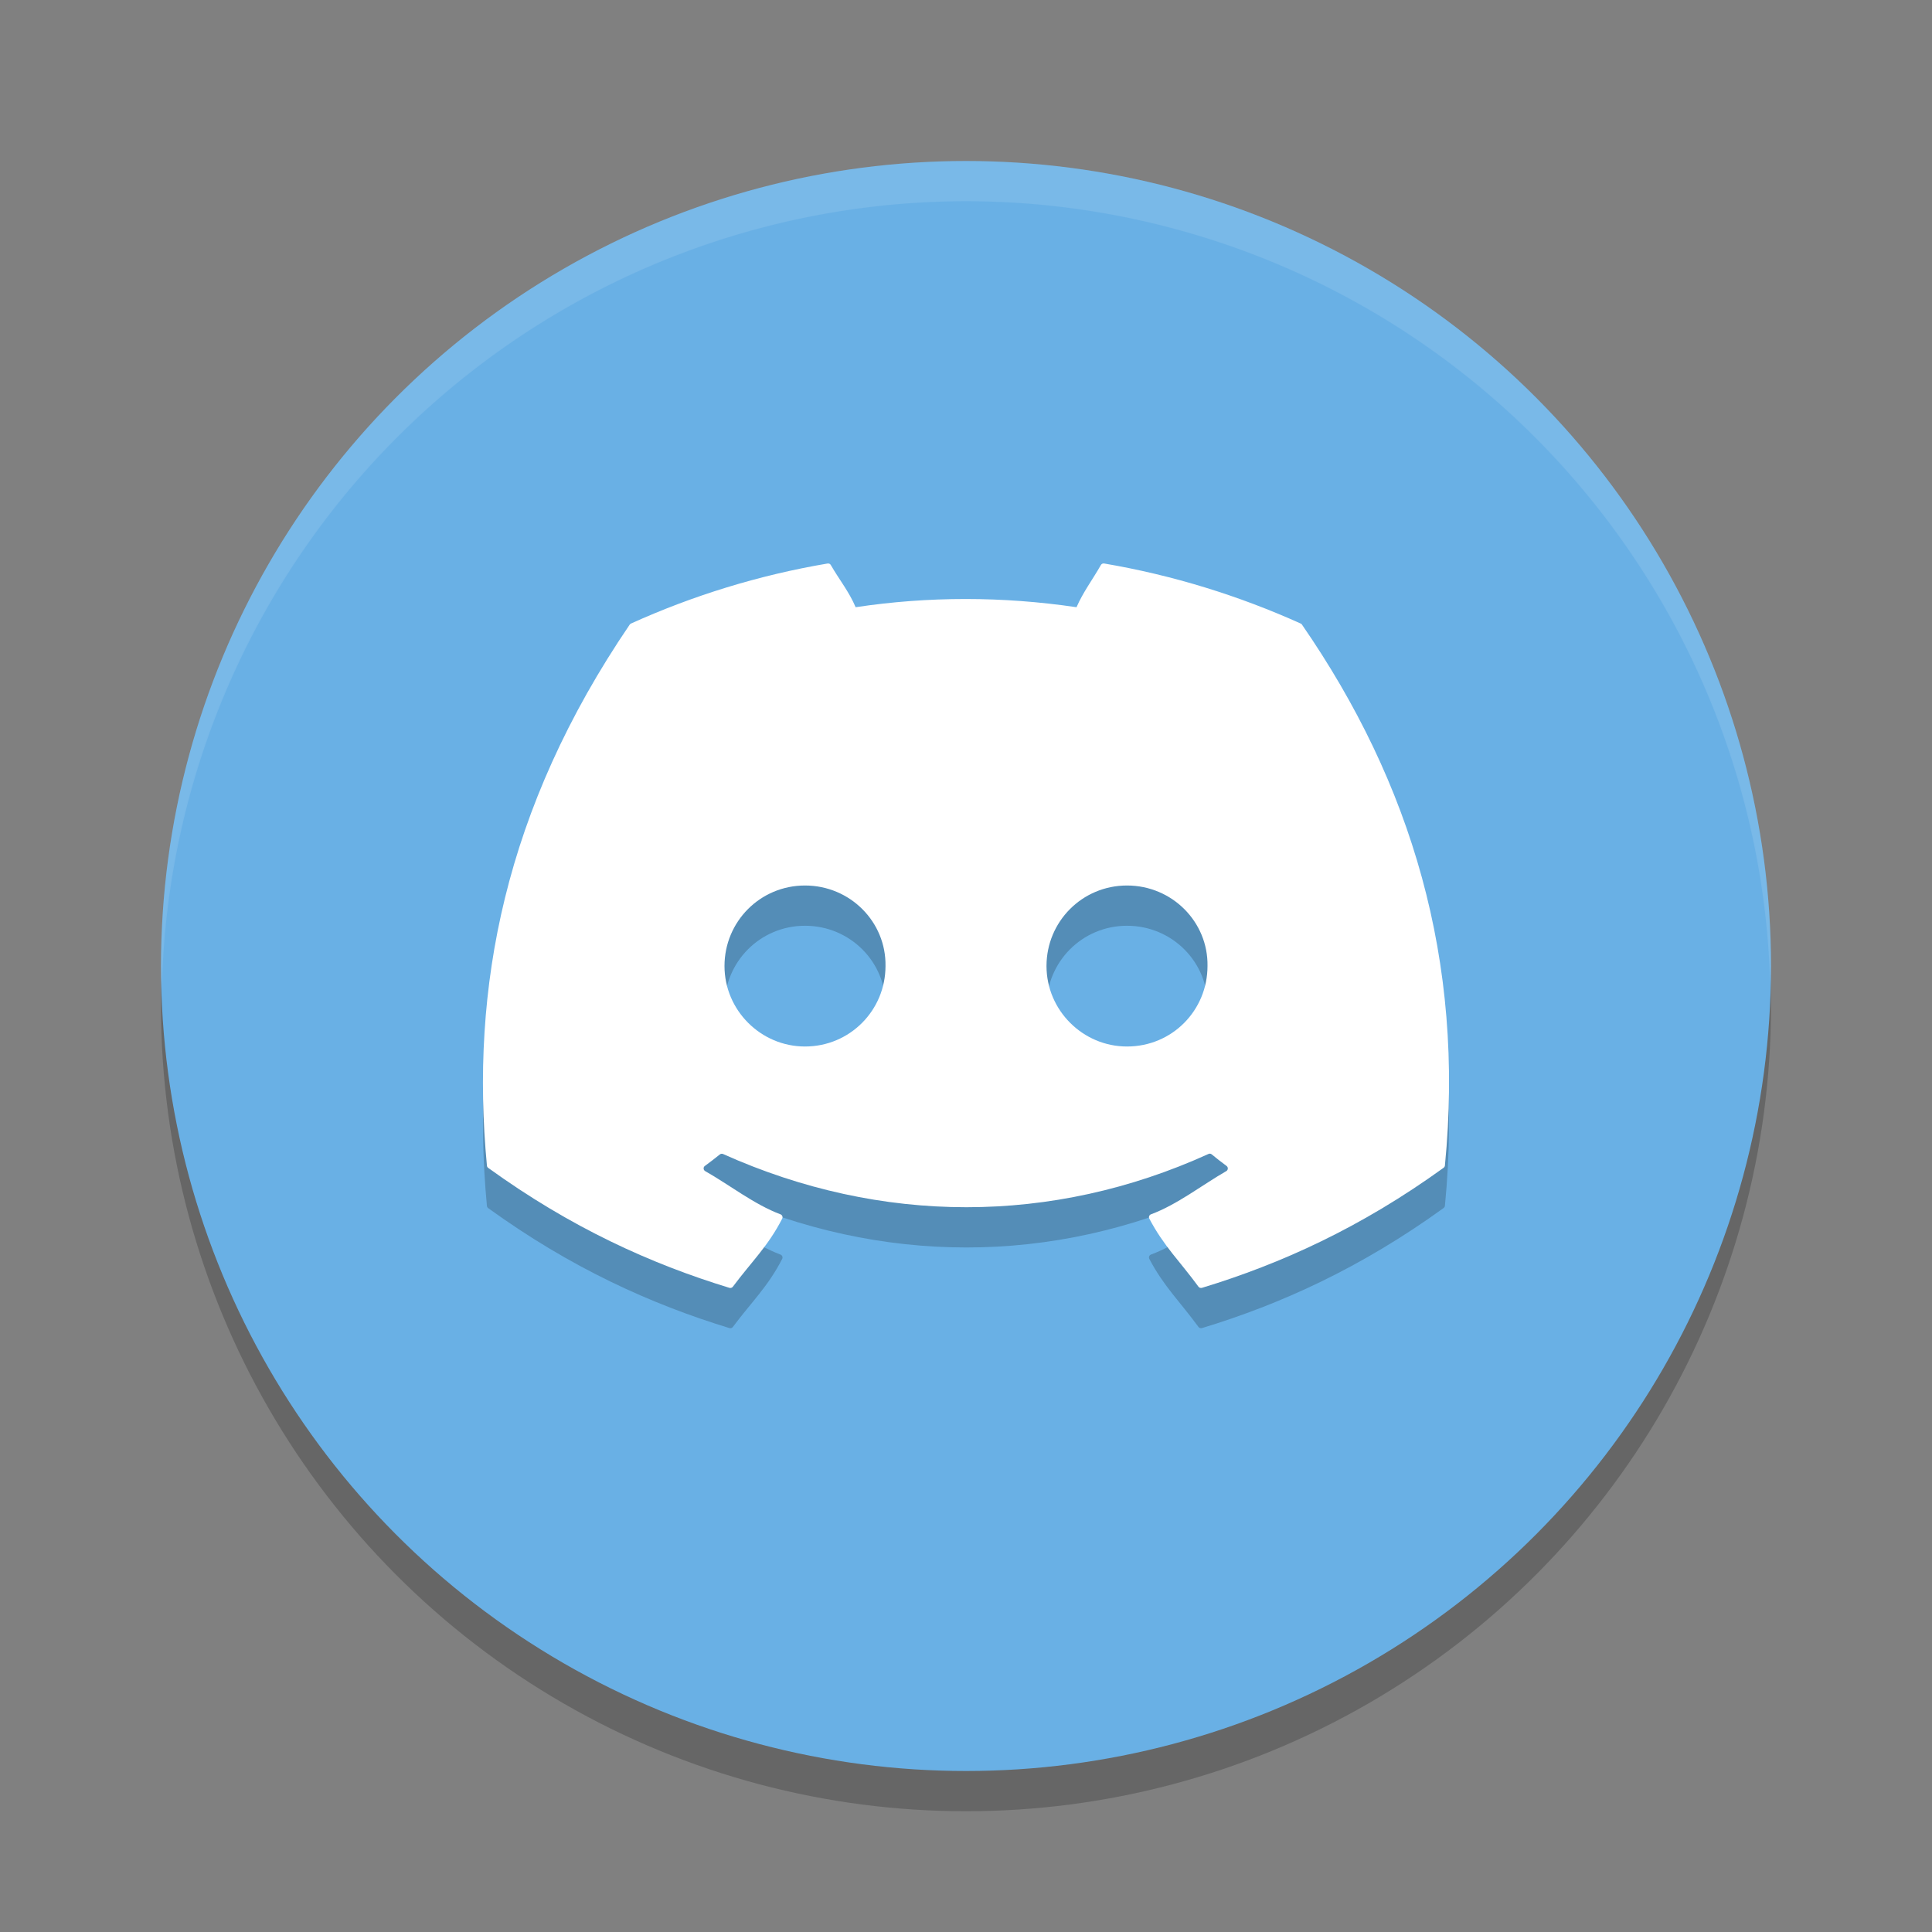 <svg width="24" height="24" version="1.1" xmlns="http://www.w3.org/2000/svg" xmlns:xlink="http://www.w3.org/1999/xlink">
 <rect width="100%" height="100%" fill="#808080" stroke="none"/>
 <circle cx="12" cy="12.5" r="10" style="opacity:.2"/>
 <circle cx="12" cy="12" r="10" style="fill-opacity:.996;fill:#6ab1e6"/>
 <path d="M 12,2 A 10,10 0 0 0 2,12 10,10 0 0 0 2.011,12.291 10,10 0 0 1 12,2.5 10,10 0 0 1 21.989,12.209 10,10 0 0 0 22,12 10,10 0 0 0 12,2 Z" style="fill:#ffffff;opacity:.1"/>
 <path d="m10.281 7.5c-0.857 0.145-1.678 0.4-2.443 0.746-0.007 0.003-0.012 0.008-0.016 0.014-1.556 2.287-1.982 4.518-1.773 6.721 9.692e-4 0.011 0.007 0.021 0.016 0.027 1.026 0.742 2.02 1.192 2.996 1.49 0.016 0.005 0.033-1e-3 0.043-0.014 0.231-0.31 0.437-0.502 0.613-0.846 0.01-0.02-1.986e-4 -0.045-0.021-0.053-0.326-0.122-0.637-0.368-0.936-0.537-0.024-0.014-0.026-0.049-0.004-0.064 0.063-0.046 0.125-0.094 0.186-0.143 0.011-0.009 0.026-0.011 0.039-0.006 1.964 0.882 4.091 0.882 6.031 0 0.013-0.006 0.028-5e-3 0.039 0.004 0.06 0.049 0.122 0.098 0.186 0.145 0.022 0.016 0.02 0.051-0.004 0.064-0.299 0.172-0.609 0.416-0.936 0.537-0.021 8e-3 -0.03 0.033-0.02 0.053 0.18 0.343 0.385 0.536 0.611 0.846 0.009 0.013 0.027 0.018 0.043 0.014 0.981-0.298 1.974-0.749 3-1.49 9e-3 -0.006 0.017-0.017 0.018-0.027 0.25-2.547-0.42-4.759-1.775-6.721-0.003-0.007-9e-3 -0.011-0.016-0.014-0.765-0.345-1.584-0.6-2.441-0.746-0.016-0.003-0.033 0.004-0.041 0.018-0.105 0.185-0.221 0.336-0.303 0.525-0.922-0.136-1.841-0.136-2.744 0-0.082-0.194-0.203-0.341-0.309-0.525-8e-3 -0.014-0.023-0.02-0.039-0.018zm-0.281 4c0.561 0 1.009 0.453 1 1 0 0.551-0.443 1-1 1-0.548 0-1-0.449-1-1 0-0.551 0.443-1 1-1zm4 0c0.561 0 1.009 0.453 1 1 1e-6 0.551-0.439 1-1 1-0.548 0-1-0.449-1-1 0-0.551 0.443-1 1-1z" style="opacity:.2"/>
 <path d="m10.281 7c-0.857 0.145-1.678 0.4-2.443 0.746-0.007 0.003-0.012 0.008-0.016 0.014-1.556 2.287-1.982 4.518-1.773 6.721 9.692e-4 0.011 0.007 0.021 0.016 0.027 1.026 0.742 2.02 1.192 2.996 1.49 0.016 0.005 0.033-0.001 0.043-0.014 0.231-0.31 0.437-0.502 0.613-0.846 0.01-0.02-1.986e-4 -0.045-0.021-0.053-0.326-0.122-0.637-0.368-0.936-0.537-0.024-0.014-0.026-0.049-0.004-0.064 0.063-0.046 0.125-0.094 0.186-0.143 0.011-0.009 0.026-0.011 0.039-0.006 1.964 0.882 4.091 0.882 6.031 0 0.013-0.006 0.028-0.005 0.039 0.004 0.06 0.049 0.122 0.098 0.186 0.145 0.022 0.016 0.02 0.051-0.004 0.064-0.299 0.172-0.609 0.416-0.936 0.537-0.021 0.008-0.03 0.033-0.02 0.053 0.18 0.343 0.385 0.536 0.611 0.846 0.009 0.013 0.027 0.018 0.043 0.014 0.981-0.298 1.974-0.749 3-1.49 9e-3 -0.006 0.017-0.017 0.018-0.027 0.25-2.547-0.42-4.759-1.775-6.721-0.003-0.007-0.009-0.011-0.016-0.014-0.765-0.345-1.584-0.6-2.441-0.746-0.016-0.003-0.033 0.004-0.041 0.018-0.105 0.185-0.221 0.336-0.303 0.525-0.922-0.136-1.841-0.136-2.744 0-0.082-0.194-0.203-0.341-0.309-0.525-0.008-0.014-0.023-0.02-0.039-0.018zm-0.281 4c0.561 0 1.009 0.453 1 1 0 0.551-0.443 1-1 1-0.548 0-1-0.449-1-1 0-0.551 0.443-1 1-1zm4 0c0.561 0 1.009 0.453 1 1 1e-6 0.551-0.439 1-1 1-0.548 0-1-0.449-1-1 0-0.551 0.443-1 1-1z" style="fill:#ffffff"/>
</svg>
